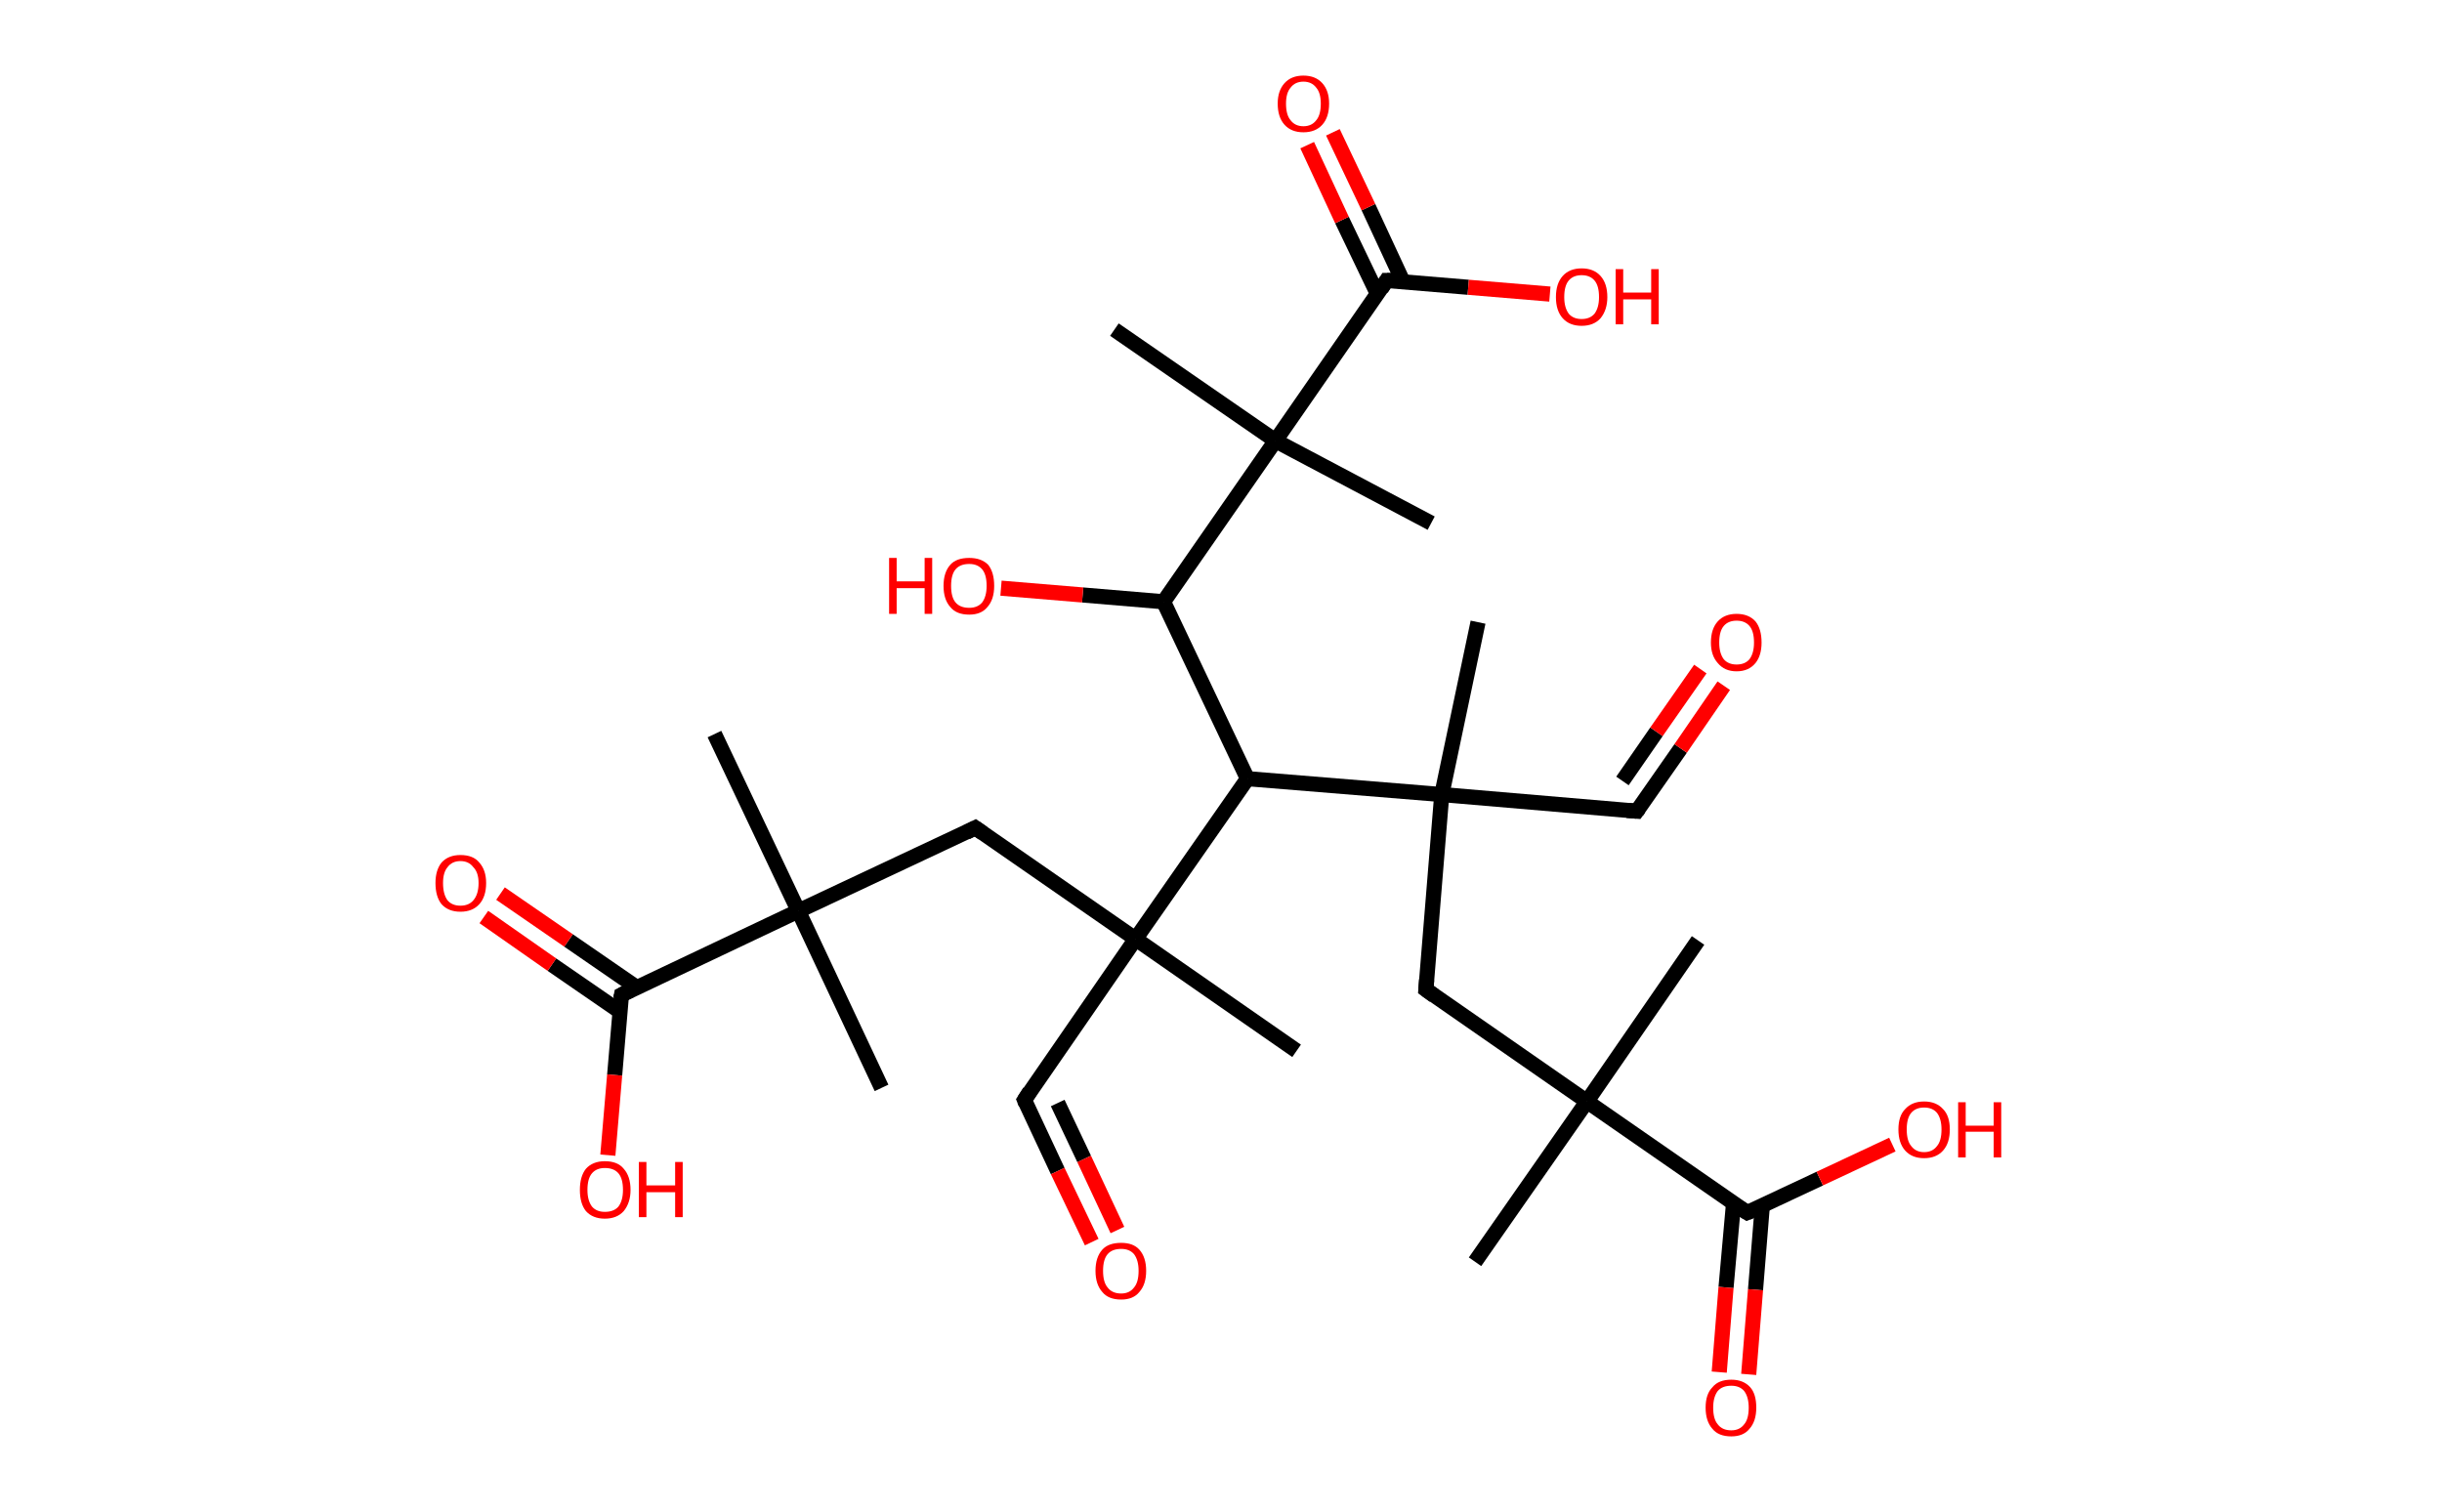 <?xml version='1.0' encoding='ASCII' standalone='yes'?>
<svg xmlns="http://www.w3.org/2000/svg" xmlns:rdkit="http://www.rdkit.org/xml" xmlns:xlink="http://www.w3.org/1999/xlink" version="1.1" baseProfile="full" xml:space="preserve" width="323px" height="200px" viewBox="0 0 323 200">
<!-- END OF HEADER -->
<rect style="opacity:1.0;fill:#FFFFFF;stroke:none" width="323.0" height="200.0" x="0.0" y="0.0"> </rect>
<path class="bond-0 atom-0 atom-1" d="M 94.5,97.1 L 105.6,120.5" style="fill:none;fill-rule:evenodd;stroke:#000000;stroke-width:2.0px;stroke-linecap:butt;stroke-linejoin:miter;stroke-opacity:1"/>
<path class="bond-1 atom-1 atom-2" d="M 105.6,120.5 L 116.6,143.9" style="fill:none;fill-rule:evenodd;stroke:#000000;stroke-width:2.0px;stroke-linecap:butt;stroke-linejoin:miter;stroke-opacity:1"/>
<path class="bond-2 atom-1 atom-3" d="M 105.6,120.5 L 129.0,109.5" style="fill:none;fill-rule:evenodd;stroke:#000000;stroke-width:2.0px;stroke-linecap:butt;stroke-linejoin:miter;stroke-opacity:1"/>
<path class="bond-3 atom-3 atom-4" d="M 129.0,109.5 L 150.2,124.2" style="fill:none;fill-rule:evenodd;stroke:#000000;stroke-width:2.0px;stroke-linecap:butt;stroke-linejoin:miter;stroke-opacity:1"/>
<path class="bond-4 atom-4 atom-5" d="M 150.2,124.2 L 171.5,139.0" style="fill:none;fill-rule:evenodd;stroke:#000000;stroke-width:2.0px;stroke-linecap:butt;stroke-linejoin:miter;stroke-opacity:1"/>
<path class="bond-5 atom-4 atom-6" d="M 150.2,124.2 L 135.5,145.5" style="fill:none;fill-rule:evenodd;stroke:#000000;stroke-width:2.0px;stroke-linecap:butt;stroke-linejoin:miter;stroke-opacity:1"/>
<path class="bond-6 atom-6 atom-7" d="M 135.5,145.5 L 139.9,154.9" style="fill:none;fill-rule:evenodd;stroke:#000000;stroke-width:2.0px;stroke-linecap:butt;stroke-linejoin:miter;stroke-opacity:1"/>
<path class="bond-6 atom-6 atom-7" d="M 139.9,154.9 L 144.4,164.3" style="fill:none;fill-rule:evenodd;stroke:#FF0000;stroke-width:2.0px;stroke-linecap:butt;stroke-linejoin:miter;stroke-opacity:1"/>
<path class="bond-6 atom-6 atom-7" d="M 139.9,145.9 L 143.4,153.3" style="fill:none;fill-rule:evenodd;stroke:#000000;stroke-width:2.0px;stroke-linecap:butt;stroke-linejoin:miter;stroke-opacity:1"/>
<path class="bond-6 atom-6 atom-7" d="M 143.4,153.3 L 147.8,162.7" style="fill:none;fill-rule:evenodd;stroke:#FF0000;stroke-width:2.0px;stroke-linecap:butt;stroke-linejoin:miter;stroke-opacity:1"/>
<path class="bond-7 atom-4 atom-8" d="M 150.2,124.2 L 165.0,103.0" style="fill:none;fill-rule:evenodd;stroke:#000000;stroke-width:2.0px;stroke-linecap:butt;stroke-linejoin:miter;stroke-opacity:1"/>
<path class="bond-8 atom-8 atom-9" d="M 165.0,103.0 L 153.9,79.6" style="fill:none;fill-rule:evenodd;stroke:#000000;stroke-width:2.0px;stroke-linecap:butt;stroke-linejoin:miter;stroke-opacity:1"/>
<path class="bond-9 atom-9 atom-10" d="M 153.9,79.6 L 143.2,78.7" style="fill:none;fill-rule:evenodd;stroke:#000000;stroke-width:2.0px;stroke-linecap:butt;stroke-linejoin:miter;stroke-opacity:1"/>
<path class="bond-9 atom-9 atom-10" d="M 143.2,78.7 L 132.4,77.8" style="fill:none;fill-rule:evenodd;stroke:#FF0000;stroke-width:2.0px;stroke-linecap:butt;stroke-linejoin:miter;stroke-opacity:1"/>
<path class="bond-10 atom-9 atom-11" d="M 153.9,79.6 L 168.7,58.3" style="fill:none;fill-rule:evenodd;stroke:#000000;stroke-width:2.0px;stroke-linecap:butt;stroke-linejoin:miter;stroke-opacity:1"/>
<path class="bond-11 atom-11 atom-12" d="M 168.7,58.3 L 189.3,69.2" style="fill:none;fill-rule:evenodd;stroke:#000000;stroke-width:2.0px;stroke-linecap:butt;stroke-linejoin:miter;stroke-opacity:1"/>
<path class="bond-12 atom-11 atom-13" d="M 168.7,58.3 L 147.4,43.6" style="fill:none;fill-rule:evenodd;stroke:#000000;stroke-width:2.0px;stroke-linecap:butt;stroke-linejoin:miter;stroke-opacity:1"/>
<path class="bond-13 atom-11 atom-14" d="M 168.7,58.3 L 183.4,37.1" style="fill:none;fill-rule:evenodd;stroke:#000000;stroke-width:2.0px;stroke-linecap:butt;stroke-linejoin:miter;stroke-opacity:1"/>
<path class="bond-14 atom-14 atom-15" d="M 185.6,37.3 L 181.0,27.4" style="fill:none;fill-rule:evenodd;stroke:#000000;stroke-width:2.0px;stroke-linecap:butt;stroke-linejoin:miter;stroke-opacity:1"/>
<path class="bond-14 atom-14 atom-15" d="M 181.0,27.4 L 176.3,17.5" style="fill:none;fill-rule:evenodd;stroke:#FF0000;stroke-width:2.0px;stroke-linecap:butt;stroke-linejoin:miter;stroke-opacity:1"/>
<path class="bond-14 atom-14 atom-15" d="M 182.2,38.9 L 177.5,29.1" style="fill:none;fill-rule:evenodd;stroke:#000000;stroke-width:2.0px;stroke-linecap:butt;stroke-linejoin:miter;stroke-opacity:1"/>
<path class="bond-14 atom-14 atom-15" d="M 177.5,29.1 L 172.9,19.2" style="fill:none;fill-rule:evenodd;stroke:#FF0000;stroke-width:2.0px;stroke-linecap:butt;stroke-linejoin:miter;stroke-opacity:1"/>
<path class="bond-15 atom-14 atom-16" d="M 183.4,37.1 L 194.2,38.0" style="fill:none;fill-rule:evenodd;stroke:#000000;stroke-width:2.0px;stroke-linecap:butt;stroke-linejoin:miter;stroke-opacity:1"/>
<path class="bond-15 atom-14 atom-16" d="M 194.2,38.0 L 205.0,38.9" style="fill:none;fill-rule:evenodd;stroke:#FF0000;stroke-width:2.0px;stroke-linecap:butt;stroke-linejoin:miter;stroke-opacity:1"/>
<path class="bond-16 atom-8 atom-17" d="M 165.0,103.0 L 190.7,105.1" style="fill:none;fill-rule:evenodd;stroke:#000000;stroke-width:2.0px;stroke-linecap:butt;stroke-linejoin:miter;stroke-opacity:1"/>
<path class="bond-17 atom-17 atom-18" d="M 190.7,105.1 L 195.5,82.3" style="fill:none;fill-rule:evenodd;stroke:#000000;stroke-width:2.0px;stroke-linecap:butt;stroke-linejoin:miter;stroke-opacity:1"/>
<path class="bond-18 atom-17 atom-19" d="M 190.7,105.1 L 216.5,107.3" style="fill:none;fill-rule:evenodd;stroke:#000000;stroke-width:2.0px;stroke-linecap:butt;stroke-linejoin:miter;stroke-opacity:1"/>
<path class="bond-19 atom-19 atom-20" d="M 216.5,107.3 L 222.3,99.0" style="fill:none;fill-rule:evenodd;stroke:#000000;stroke-width:2.0px;stroke-linecap:butt;stroke-linejoin:miter;stroke-opacity:1"/>
<path class="bond-19 atom-19 atom-20" d="M 222.3,99.0 L 228.0,90.7" style="fill:none;fill-rule:evenodd;stroke:#FF0000;stroke-width:2.0px;stroke-linecap:butt;stroke-linejoin:miter;stroke-opacity:1"/>
<path class="bond-19 atom-19 atom-20" d="M 214.6,103.3 L 219.1,96.8" style="fill:none;fill-rule:evenodd;stroke:#000000;stroke-width:2.0px;stroke-linecap:butt;stroke-linejoin:miter;stroke-opacity:1"/>
<path class="bond-19 atom-19 atom-20" d="M 219.1,96.8 L 224.9,88.5" style="fill:none;fill-rule:evenodd;stroke:#FF0000;stroke-width:2.0px;stroke-linecap:butt;stroke-linejoin:miter;stroke-opacity:1"/>
<path class="bond-20 atom-17 atom-21" d="M 190.7,105.1 L 188.6,130.9" style="fill:none;fill-rule:evenodd;stroke:#000000;stroke-width:2.0px;stroke-linecap:butt;stroke-linejoin:miter;stroke-opacity:1"/>
<path class="bond-21 atom-21 atom-22" d="M 188.6,130.9 L 209.9,145.7" style="fill:none;fill-rule:evenodd;stroke:#000000;stroke-width:2.0px;stroke-linecap:butt;stroke-linejoin:miter;stroke-opacity:1"/>
<path class="bond-22 atom-22 atom-23" d="M 209.9,145.7 L 224.6,124.4" style="fill:none;fill-rule:evenodd;stroke:#000000;stroke-width:2.0px;stroke-linecap:butt;stroke-linejoin:miter;stroke-opacity:1"/>
<path class="bond-23 atom-22 atom-24" d="M 209.9,145.7 L 195.1,166.9" style="fill:none;fill-rule:evenodd;stroke:#000000;stroke-width:2.0px;stroke-linecap:butt;stroke-linejoin:miter;stroke-opacity:1"/>
<path class="bond-24 atom-22 atom-25" d="M 209.9,145.7 L 231.1,160.4" style="fill:none;fill-rule:evenodd;stroke:#000000;stroke-width:2.0px;stroke-linecap:butt;stroke-linejoin:miter;stroke-opacity:1"/>
<path class="bond-25 atom-25 atom-26" d="M 229.3,159.1 L 228.3,170.3" style="fill:none;fill-rule:evenodd;stroke:#000000;stroke-width:2.0px;stroke-linecap:butt;stroke-linejoin:miter;stroke-opacity:1"/>
<path class="bond-25 atom-25 atom-26" d="M 228.3,170.3 L 227.4,181.5" style="fill:none;fill-rule:evenodd;stroke:#FF0000;stroke-width:2.0px;stroke-linecap:butt;stroke-linejoin:miter;stroke-opacity:1"/>
<path class="bond-25 atom-25 atom-26" d="M 233.1,159.5 L 232.2,170.6" style="fill:none;fill-rule:evenodd;stroke:#000000;stroke-width:2.0px;stroke-linecap:butt;stroke-linejoin:miter;stroke-opacity:1"/>
<path class="bond-25 atom-25 atom-26" d="M 232.2,170.6 L 231.3,181.8" style="fill:none;fill-rule:evenodd;stroke:#FF0000;stroke-width:2.0px;stroke-linecap:butt;stroke-linejoin:miter;stroke-opacity:1"/>
<path class="bond-26 atom-25 atom-27" d="M 231.1,160.4 L 240.7,155.9" style="fill:none;fill-rule:evenodd;stroke:#000000;stroke-width:2.0px;stroke-linecap:butt;stroke-linejoin:miter;stroke-opacity:1"/>
<path class="bond-26 atom-25 atom-27" d="M 240.7,155.9 L 250.3,151.4" style="fill:none;fill-rule:evenodd;stroke:#FF0000;stroke-width:2.0px;stroke-linecap:butt;stroke-linejoin:miter;stroke-opacity:1"/>
<path class="bond-27 atom-1 atom-28" d="M 105.6,120.5 L 82.2,131.6" style="fill:none;fill-rule:evenodd;stroke:#000000;stroke-width:2.0px;stroke-linecap:butt;stroke-linejoin:miter;stroke-opacity:1"/>
<path class="bond-28 atom-28 atom-29" d="M 84.2,130.6 L 75.2,124.4" style="fill:none;fill-rule:evenodd;stroke:#000000;stroke-width:2.0px;stroke-linecap:butt;stroke-linejoin:miter;stroke-opacity:1"/>
<path class="bond-28 atom-28 atom-29" d="M 75.2,124.4 L 66.2,118.2" style="fill:none;fill-rule:evenodd;stroke:#FF0000;stroke-width:2.0px;stroke-linecap:butt;stroke-linejoin:miter;stroke-opacity:1"/>
<path class="bond-28 atom-28 atom-29" d="M 82.0,133.8 L 73.0,127.6" style="fill:none;fill-rule:evenodd;stroke:#000000;stroke-width:2.0px;stroke-linecap:butt;stroke-linejoin:miter;stroke-opacity:1"/>
<path class="bond-28 atom-28 atom-29" d="M 73.0,127.6 L 64.0,121.3" style="fill:none;fill-rule:evenodd;stroke:#FF0000;stroke-width:2.0px;stroke-linecap:butt;stroke-linejoin:miter;stroke-opacity:1"/>
<path class="bond-29 atom-28 atom-30" d="M 82.2,131.6 L 81.3,142.2" style="fill:none;fill-rule:evenodd;stroke:#000000;stroke-width:2.0px;stroke-linecap:butt;stroke-linejoin:miter;stroke-opacity:1"/>
<path class="bond-29 atom-28 atom-30" d="M 81.3,142.2 L 80.4,152.8" style="fill:none;fill-rule:evenodd;stroke:#FF0000;stroke-width:2.0px;stroke-linecap:butt;stroke-linejoin:miter;stroke-opacity:1"/>
<path d="M 127.8,110.1 L 129.0,109.5 L 130.0,110.2" style="fill:none;stroke:#000000;stroke-width:2.0px;stroke-linecap:butt;stroke-linejoin:miter;stroke-opacity:1;"/>
<path d="M 136.2,144.4 L 135.5,145.5 L 135.7,146.0" style="fill:none;stroke:#000000;stroke-width:2.0px;stroke-linecap:butt;stroke-linejoin:miter;stroke-opacity:1;"/>
<path d="M 182.7,38.2 L 183.4,37.1 L 184.0,37.1" style="fill:none;stroke:#000000;stroke-width:2.0px;stroke-linecap:butt;stroke-linejoin:miter;stroke-opacity:1;"/>
<path d="M 215.2,107.2 L 216.5,107.3 L 216.8,106.9" style="fill:none;stroke:#000000;stroke-width:2.0px;stroke-linecap:butt;stroke-linejoin:miter;stroke-opacity:1;"/>
<path d="M 188.7,129.6 L 188.6,130.9 L 189.7,131.7" style="fill:none;stroke:#000000;stroke-width:2.0px;stroke-linecap:butt;stroke-linejoin:miter;stroke-opacity:1;"/>
<path d="M 230.0,159.7 L 231.1,160.4 L 231.6,160.2" style="fill:none;stroke:#000000;stroke-width:2.0px;stroke-linecap:butt;stroke-linejoin:miter;stroke-opacity:1;"/>
<path d="M 83.4,131.0 L 82.2,131.6 L 82.1,132.1" style="fill:none;stroke:#000000;stroke-width:2.0px;stroke-linecap:butt;stroke-linejoin:miter;stroke-opacity:1;"/>
<path class="atom-7" d="M 144.9 168.1 Q 144.9 166.3, 145.8 165.3 Q 146.6 164.4, 148.3 164.4 Q 149.9 164.4, 150.7 165.3 Q 151.6 166.3, 151.6 168.1 Q 151.6 169.9, 150.7 170.9 Q 149.9 171.9, 148.3 171.9 Q 146.6 171.9, 145.8 170.9 Q 144.9 169.9, 144.9 168.1 M 148.3 171.1 Q 149.4 171.1, 150.0 170.3 Q 150.6 169.6, 150.6 168.1 Q 150.6 166.7, 150.0 165.9 Q 149.4 165.2, 148.3 165.2 Q 147.1 165.2, 146.5 165.9 Q 145.9 166.6, 145.9 168.1 Q 145.9 169.6, 146.5 170.3 Q 147.1 171.1, 148.3 171.1 " fill="#FF0000"/>
<path class="atom-10" d="M 117.6 73.8 L 118.6 73.8 L 118.6 76.9 L 122.3 76.9 L 122.3 73.8 L 123.3 73.8 L 123.3 81.2 L 122.3 81.2 L 122.3 77.8 L 118.6 77.8 L 118.6 81.2 L 117.6 81.2 L 117.6 73.8 " fill="#FF0000"/>
<path class="atom-10" d="M 124.8 77.5 Q 124.8 75.7, 125.7 74.7 Q 126.5 73.8, 128.2 73.8 Q 129.8 73.8, 130.7 74.7 Q 131.5 75.7, 131.5 77.5 Q 131.5 79.3, 130.6 80.3 Q 129.8 81.3, 128.2 81.3 Q 126.5 81.3, 125.7 80.3 Q 124.8 79.3, 124.8 77.5 M 128.2 80.4 Q 129.3 80.4, 129.9 79.7 Q 130.5 78.9, 130.5 77.5 Q 130.5 76.0, 129.9 75.3 Q 129.3 74.6, 128.2 74.6 Q 127.0 74.6, 126.4 75.3 Q 125.8 76.0, 125.8 77.5 Q 125.8 79.0, 126.4 79.7 Q 127.0 80.4, 128.2 80.4 " fill="#FF0000"/>
<path class="atom-15" d="M 169.0 13.7 Q 169.0 12.0, 169.9 11.0 Q 170.8 10.0, 172.4 10.0 Q 174.0 10.0, 174.9 11.0 Q 175.8 12.0, 175.8 13.7 Q 175.8 15.5, 174.9 16.5 Q 174.0 17.5, 172.4 17.5 Q 170.8 17.5, 169.9 16.5 Q 169.0 15.5, 169.0 13.7 M 172.4 16.7 Q 173.5 16.7, 174.1 15.9 Q 174.7 15.2, 174.7 13.7 Q 174.7 12.3, 174.1 11.6 Q 173.5 10.8, 172.4 10.8 Q 171.3 10.8, 170.7 11.6 Q 170.1 12.3, 170.1 13.7 Q 170.1 15.2, 170.7 15.9 Q 171.3 16.7, 172.4 16.7 " fill="#FF0000"/>
<path class="atom-16" d="M 205.8 39.3 Q 205.8 37.5, 206.7 36.5 Q 207.6 35.5, 209.2 35.5 Q 210.8 35.5, 211.7 36.5 Q 212.6 37.5, 212.6 39.3 Q 212.6 41.0, 211.7 42.1 Q 210.8 43.1, 209.2 43.1 Q 207.6 43.1, 206.7 42.1 Q 205.8 41.1, 205.8 39.3 M 209.2 42.2 Q 210.3 42.2, 210.9 41.5 Q 211.5 40.7, 211.5 39.3 Q 211.5 37.8, 210.9 37.1 Q 210.3 36.4, 209.2 36.4 Q 208.1 36.4, 207.5 37.1 Q 206.9 37.8, 206.9 39.3 Q 206.9 40.7, 207.5 41.5 Q 208.1 42.2, 209.2 42.2 " fill="#FF0000"/>
<path class="atom-16" d="M 213.7 35.6 L 214.7 35.6 L 214.7 38.7 L 218.4 38.7 L 218.4 35.6 L 219.4 35.6 L 219.4 42.9 L 218.4 42.9 L 218.4 39.6 L 214.7 39.6 L 214.7 42.9 L 213.7 42.9 L 213.7 35.6 " fill="#FF0000"/>
<path class="atom-20" d="M 226.3 85.0 Q 226.3 83.2, 227.2 82.2 Q 228.1 81.2, 229.7 81.2 Q 231.3 81.2, 232.2 82.2 Q 233.0 83.2, 233.0 85.0 Q 233.0 86.7, 232.2 87.7 Q 231.3 88.8, 229.7 88.8 Q 228.1 88.8, 227.2 87.7 Q 226.3 86.7, 226.3 85.0 M 229.7 87.9 Q 230.8 87.9, 231.4 87.2 Q 232.0 86.4, 232.0 85.0 Q 232.0 83.5, 231.4 82.8 Q 230.8 82.1, 229.7 82.1 Q 228.6 82.1, 228.0 82.8 Q 227.4 83.5, 227.4 85.0 Q 227.4 86.4, 228.0 87.2 Q 228.6 87.9, 229.7 87.9 " fill="#FF0000"/>
<path class="atom-26" d="M 225.6 186.2 Q 225.6 184.4, 226.5 183.5 Q 227.3 182.5, 229.0 182.5 Q 230.6 182.5, 231.5 183.5 Q 232.3 184.4, 232.3 186.2 Q 232.3 188.0, 231.4 189.0 Q 230.6 190.0, 229.0 190.0 Q 227.3 190.0, 226.5 189.0 Q 225.6 188.0, 225.6 186.2 M 229.0 189.2 Q 230.1 189.2, 230.7 188.4 Q 231.3 187.7, 231.3 186.2 Q 231.3 184.8, 230.7 184.0 Q 230.1 183.3, 229.0 183.3 Q 227.8 183.3, 227.2 184.0 Q 226.6 184.8, 226.6 186.2 Q 226.6 187.7, 227.2 188.4 Q 227.8 189.2, 229.0 189.2 " fill="#FF0000"/>
<path class="atom-27" d="M 251.1 149.4 Q 251.1 147.6, 252.0 146.7 Q 252.9 145.7, 254.5 145.7 Q 256.1 145.7, 257.0 146.7 Q 257.9 147.6, 257.9 149.4 Q 257.9 151.2, 257.0 152.2 Q 256.1 153.2, 254.5 153.2 Q 252.9 153.2, 252.0 152.2 Q 251.1 151.2, 251.1 149.4 M 254.5 152.4 Q 255.6 152.4, 256.2 151.6 Q 256.8 150.9, 256.8 149.4 Q 256.8 148.0, 256.2 147.2 Q 255.6 146.5, 254.5 146.5 Q 253.4 146.5, 252.8 147.2 Q 252.2 147.9, 252.2 149.4 Q 252.2 150.9, 252.8 151.6 Q 253.4 152.4, 254.5 152.4 " fill="#FF0000"/>
<path class="atom-27" d="M 259.0 145.8 L 260.0 145.8 L 260.0 148.9 L 263.7 148.9 L 263.7 145.8 L 264.7 145.8 L 264.7 153.1 L 263.7 153.1 L 263.7 149.7 L 260.0 149.7 L 260.0 153.1 L 259.0 153.1 L 259.0 145.8 " fill="#FF0000"/>
<path class="atom-29" d="M 57.6 116.8 Q 57.6 115.1, 58.4 114.1 Q 59.3 113.1, 60.9 113.1 Q 62.6 113.1, 63.4 114.1 Q 64.3 115.1, 64.3 116.8 Q 64.3 118.6, 63.4 119.6 Q 62.5 120.6, 60.9 120.6 Q 59.3 120.6, 58.4 119.6 Q 57.6 118.6, 57.6 116.8 M 60.9 119.8 Q 62.0 119.8, 62.6 119.1 Q 63.3 118.3, 63.3 116.8 Q 63.3 115.4, 62.6 114.7 Q 62.0 113.9, 60.9 113.9 Q 59.8 113.9, 59.2 114.7 Q 58.6 115.4, 58.6 116.8 Q 58.6 118.3, 59.2 119.1 Q 59.8 119.8, 60.9 119.8 " fill="#FF0000"/>
<path class="atom-30" d="M 76.7 157.4 Q 76.7 155.6, 77.5 154.6 Q 78.4 153.6, 80.0 153.6 Q 81.7 153.6, 82.5 154.6 Q 83.4 155.6, 83.4 157.4 Q 83.4 159.1, 82.5 160.2 Q 81.6 161.2, 80.0 161.2 Q 78.4 161.2, 77.5 160.2 Q 76.7 159.2, 76.7 157.4 M 80.0 160.3 Q 81.2 160.3, 81.8 159.6 Q 82.4 158.8, 82.4 157.4 Q 82.4 155.9, 81.8 155.2 Q 81.2 154.5, 80.0 154.5 Q 78.9 154.5, 78.3 155.2 Q 77.7 155.9, 77.7 157.4 Q 77.7 158.8, 78.3 159.6 Q 78.9 160.3, 80.0 160.3 " fill="#FF0000"/>
<path class="atom-30" d="M 84.5 153.7 L 85.5 153.7 L 85.5 156.8 L 89.3 156.8 L 89.3 153.7 L 90.3 153.7 L 90.3 161.0 L 89.3 161.0 L 89.3 157.7 L 85.5 157.7 L 85.5 161.0 L 84.5 161.0 L 84.5 153.7 " fill="#FF0000"/>
</svg>
